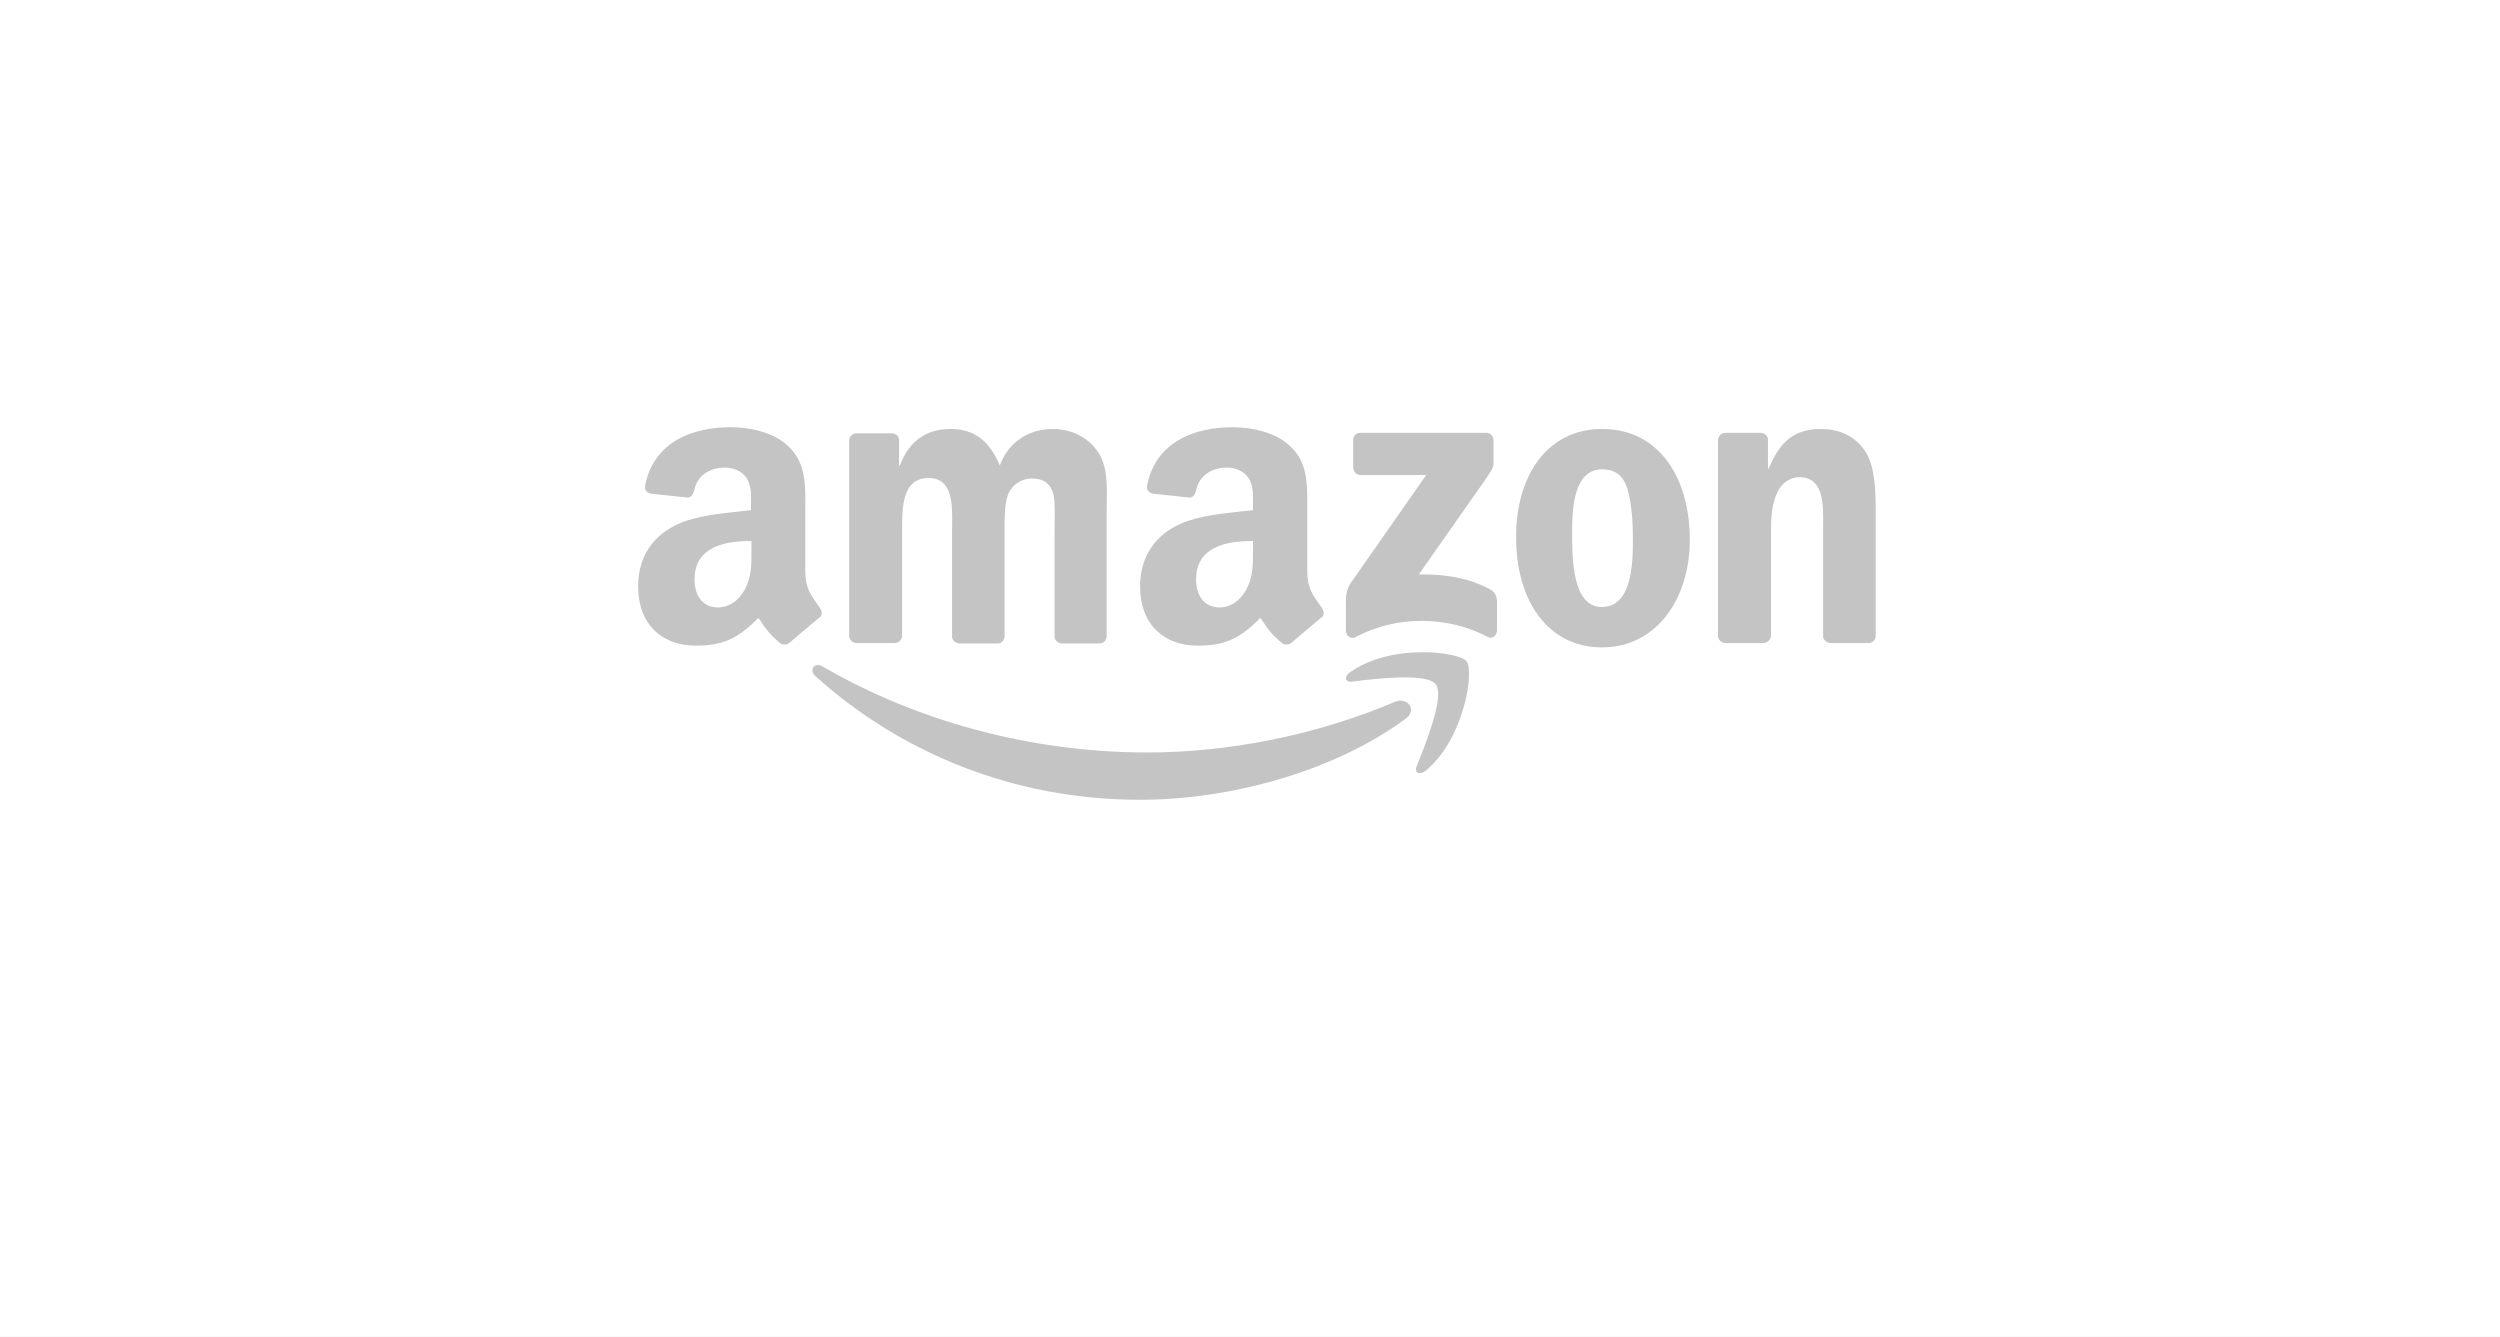 <svg width="245" height="131" viewBox="0 0 245 131" fill="none" xmlns="http://www.w3.org/2000/svg">
<rect width="245" height="131" fill="#E5E5E5"/>
<g id="Real-Estate Landing Page v2" clip-path="url(#clip0_0_1)">
<rect width="1440" height="4324" transform="translate(-573 -985)" fill="white"/>
<g id="clients logo">
<g id="clients logo_2">
<g id="logos">
<g id="logo">
<g id="Rectangle 285" filter="url(#filter0_d_0_1)">
<rect x="20.996" y="10" width="204" height="91" rx="12" fill="white"/>
</g>
<g id="Union">
<path d="M132.621 43.102V45.869C132.628 46.054 132.708 46.23 132.844 46.357C132.979 46.484 133.159 46.553 133.344 46.549H139.771L132.366 57.145C131.898 57.826 131.898 58.592 131.898 59.017V61.826C131.898 62.251 132.366 62.677 132.792 62.464C136.962 60.209 142.026 60.421 145.813 62.422C146.281 62.676 146.706 62.209 146.706 61.783V58.847C146.664 58.464 146.536 58.038 146.068 57.783C143.941 56.592 141.43 56.252 139.047 56.294L145.43 47.188C146.026 46.336 146.366 45.826 146.366 45.443V43.102C146.359 42.917 146.279 42.741 146.143 42.614C146.008 42.487 145.828 42.417 145.642 42.421H133.302C133.211 42.417 133.12 42.431 133.036 42.463C132.951 42.496 132.874 42.546 132.81 42.61C132.745 42.674 132.695 42.751 132.663 42.836C132.63 42.921 132.616 43.012 132.621 43.102Z" fill="#C4C4C4"/>
<path d="M83.897 63.018H87.641C87.825 63.024 88.005 62.963 88.146 62.845C88.288 62.727 88.38 62.561 88.407 62.379V52.166C88.407 52.1 88.407 52.032 88.407 51.964C88.405 49.732 88.401 46.847 91.003 46.847C93.379 46.847 93.339 49.434 93.308 51.503C93.304 51.732 93.301 51.954 93.301 52.166V62.379C93.301 62.72 93.599 63.018 93.982 63.06H97.727C97.912 63.064 98.092 62.995 98.227 62.868C98.363 62.74 98.443 62.565 98.45 62.379V52.166C98.45 52.069 98.45 51.967 98.449 51.863C98.446 50.78 98.441 49.357 98.79 48.464C98.972 48.01 99.282 47.62 99.683 47.34C100.083 47.06 100.557 46.904 101.046 46.89C102.152 46.89 102.961 47.273 103.259 48.549C103.392 49.15 103.368 50.538 103.352 51.498C103.348 51.761 103.344 51.992 103.344 52.166V62.379C103.344 62.72 103.642 63.018 104.025 63.06H107.727C107.913 63.064 108.093 62.995 108.228 62.868C108.363 62.74 108.443 62.565 108.451 62.379V50.209C108.451 49.899 108.456 49.583 108.462 49.265C108.494 47.444 108.528 45.543 107.514 44.166C106.45 42.677 104.748 42.038 103.174 42.038C100.961 42.038 98.875 43.188 97.982 45.613C96.96 43.188 95.471 42.038 93.131 42.038C90.833 42.038 89.088 43.188 88.194 45.613H88.109V43.102C88.096 42.93 88.018 42.77 87.892 42.651C87.766 42.533 87.601 42.467 87.428 42.464H83.939C83.753 42.46 83.573 42.529 83.438 42.657C83.303 42.784 83.223 42.959 83.216 43.145V62.379C83.243 62.546 83.325 62.698 83.448 62.814C83.571 62.929 83.729 63.001 83.897 63.018Z" fill="#C4C4C4"/>
<path fill-rule="evenodd" clip-rule="evenodd" d="M165.6 52.89C165.6 46.805 162.579 42.038 157.004 42.038C151.557 42.038 148.536 46.719 148.579 52.719C148.579 58.677 151.557 63.443 157.004 63.443C162.281 63.443 165.6 58.762 165.6 52.89ZM154.068 52.124C154.068 49.783 154.238 45.996 157.004 45.996C158.196 45.996 159.047 46.507 159.472 47.868C159.941 49.4 160.026 51.358 160.026 52.975C160.026 55.443 159.856 59.486 156.962 59.486C154.066 59.486 154.068 54.603 154.068 52.223L154.068 52.124Z" fill="#C4C4C4"/>
<path d="M169.047 63.018H172.792C172.98 63.016 173.162 62.946 173.302 62.821C173.443 62.696 173.534 62.524 173.558 62.337V51.953C173.558 50.634 173.643 49.485 174.153 48.294C174.579 47.357 175.43 46.762 176.324 46.762C178.711 46.762 178.687 49.353 178.667 51.425C178.666 51.606 178.664 51.783 178.664 51.954V62.422C178.707 62.719 179.005 62.975 179.345 63.017H183.09C183.263 63.025 183.432 62.968 183.566 62.858C183.7 62.748 183.788 62.593 183.813 62.422V50.294C183.813 48.421 183.813 45.825 182.835 44.294C181.771 42.634 180.111 42.038 178.452 42.038C175.856 42.038 174.409 43.272 173.345 45.911H173.26V42.974C173.222 42.821 173.135 42.683 173.012 42.584C172.889 42.484 172.737 42.427 172.579 42.421H169.09C168.912 42.422 168.742 42.488 168.609 42.605C168.476 42.722 168.39 42.884 168.366 43.059V62.337C168.366 62.677 168.664 62.975 169.047 63.018Z" fill="#C4C4C4"/>
<path fill-rule="evenodd" clip-rule="evenodd" d="M126.145 63.161C126.306 63.146 126.457 63.081 126.578 62.975L126.58 62.975C126.852 62.748 127.199 62.452 127.569 62.136C128.243 61.56 128.995 60.919 129.516 60.507C129.814 60.294 129.771 59.868 129.516 59.528C129.434 59.41 129.351 59.295 129.269 59.182C128.671 58.351 128.112 57.573 128.112 56.039V50.209C128.112 50.014 128.113 49.82 128.114 49.628C128.126 47.382 128.138 45.308 126.452 43.741C125.005 42.336 122.622 41.868 120.793 41.868C117.218 41.868 113.26 43.188 112.409 47.613C112.324 48.081 112.665 48.294 112.963 48.379L116.58 48.762C116.92 48.762 117.133 48.422 117.218 48.081C117.516 46.549 118.793 45.826 120.239 45.826C121.005 45.826 121.856 46.123 122.324 46.804C122.813 47.482 122.803 48.392 122.794 49.211C122.793 49.319 122.792 49.424 122.792 49.528V49.996C122.439 50.038 122.068 50.077 121.686 50.117C119.716 50.326 117.439 50.567 115.728 51.315C113.387 52.337 111.727 54.379 111.727 57.443C111.727 61.315 114.196 63.273 117.345 63.273C119.983 63.273 121.472 62.634 123.515 60.549C123.614 60.692 123.705 60.825 123.79 60.951C124.291 61.688 124.631 62.188 125.685 63.06C125.824 63.141 125.985 63.177 126.145 63.161ZM122.791 54.054C122.791 53.979 122.791 53.903 122.791 53.826V53.018C120.068 53.018 117.217 53.614 117.217 56.805C117.217 58.423 118.068 59.529 119.514 59.529C120.578 59.529 121.515 58.891 122.11 57.827C122.795 56.577 122.793 55.404 122.791 54.054Z" fill="#C4C4C4"/>
<path fill-rule="evenodd" clip-rule="evenodd" d="M76.953 63.161C77.113 63.146 77.264 63.081 77.386 62.975L77.387 62.975C77.659 62.748 78.006 62.452 78.377 62.136C79.05 61.56 79.802 60.919 80.323 60.507C80.621 60.294 80.579 59.868 80.323 59.528C80.241 59.41 80.159 59.295 80.077 59.182C79.479 58.351 78.919 57.573 78.919 56.039V50.209C78.919 50.014 78.92 49.82 78.921 49.628C78.933 47.382 78.945 45.308 77.26 43.741C75.813 42.336 73.43 41.868 71.6 41.868C68.025 41.868 64.068 43.188 63.217 47.613C63.132 48.081 63.472 48.294 63.77 48.379L67.387 48.762C67.728 48.762 67.94 48.422 68.025 48.081C68.323 46.549 69.6 45.826 71.047 45.826C71.812 45.826 72.663 46.123 73.131 46.804C73.62 47.482 73.61 48.392 73.602 49.211C73.6 49.319 73.599 49.424 73.599 49.528V49.996C73.246 50.038 72.876 50.077 72.493 50.117C70.523 50.326 68.246 50.567 66.535 51.315C64.194 52.337 62.535 54.379 62.535 57.443C62.535 61.315 65.003 63.273 68.152 63.273C70.79 63.273 72.28 62.634 74.322 60.549C74.422 60.692 74.512 60.825 74.598 60.951C75.099 61.688 75.439 62.188 76.492 63.06C76.632 63.141 76.793 63.177 76.953 63.161ZM73.641 54.055C73.641 53.979 73.641 53.903 73.641 53.826V53.018C70.918 53.018 68.066 53.614 68.066 56.805C68.066 58.423 68.917 59.529 70.364 59.529C71.428 59.529 72.365 58.891 72.96 57.827C73.645 56.577 73.643 55.404 73.641 54.055Z" fill="#C4C4C4"/>
<path d="M140.706 67.06C139.812 65.911 134.748 66.507 132.493 66.805C131.812 66.89 131.684 66.294 132.322 65.869C136.365 63.018 142.961 63.869 143.727 64.805C144.493 65.741 143.514 72.379 139.726 75.528C139.131 75.996 138.577 75.741 138.833 75.103L138.877 74.992C139.749 72.815 141.584 68.231 140.706 67.06Z" fill="#C4C4C4"/>
<path d="M137.77 70.422C130.748 75.614 120.535 78.38 111.726 78.38C99.386 78.38 88.322 73.827 79.896 66.252C79.258 65.656 79.811 64.848 80.619 65.316C89.683 70.593 100.875 73.742 112.45 73.742C120.237 73.742 128.833 72.125 136.748 68.763C137.939 68.295 138.919 69.571 137.77 70.422Z" fill="#C4C4C4"/>
</g>
</g>
</g>
</g>
</g>
</g>
<defs>
<filter id="filter0_d_0_1" x="0.996" y="0" width="244" height="131" filterUnits="userSpaceOnUse" color-interpolation-filters="sRGB">
<feFlood flood-opacity="0" result="BackgroundImageFix"/>
<feColorMatrix in="SourceAlpha" type="matrix" values="0 0 0 0 0 0 0 0 0 0 0 0 0 0 0 0 0 0 127 0" result="hardAlpha"/>
<feOffset dy="10"/>
<feGaussianBlur stdDeviation="10"/>
<feColorMatrix type="matrix" values="0 0 0 0 0 0 0 0 0 0 0 0 0 0 0 0 0 0 0.1 0"/>
<feBlend mode="normal" in2="BackgroundImageFix" result="effect1_dropShadow_0_1"/>
<feBlend mode="normal" in="SourceGraphic" in2="effect1_dropShadow_0_1" result="shape"/>
</filter>
<clipPath id="clip0_0_1">
<rect width="1440" height="4324" fill="white" transform="translate(-573 -985)"/>
</clipPath>
</defs>
</svg>
